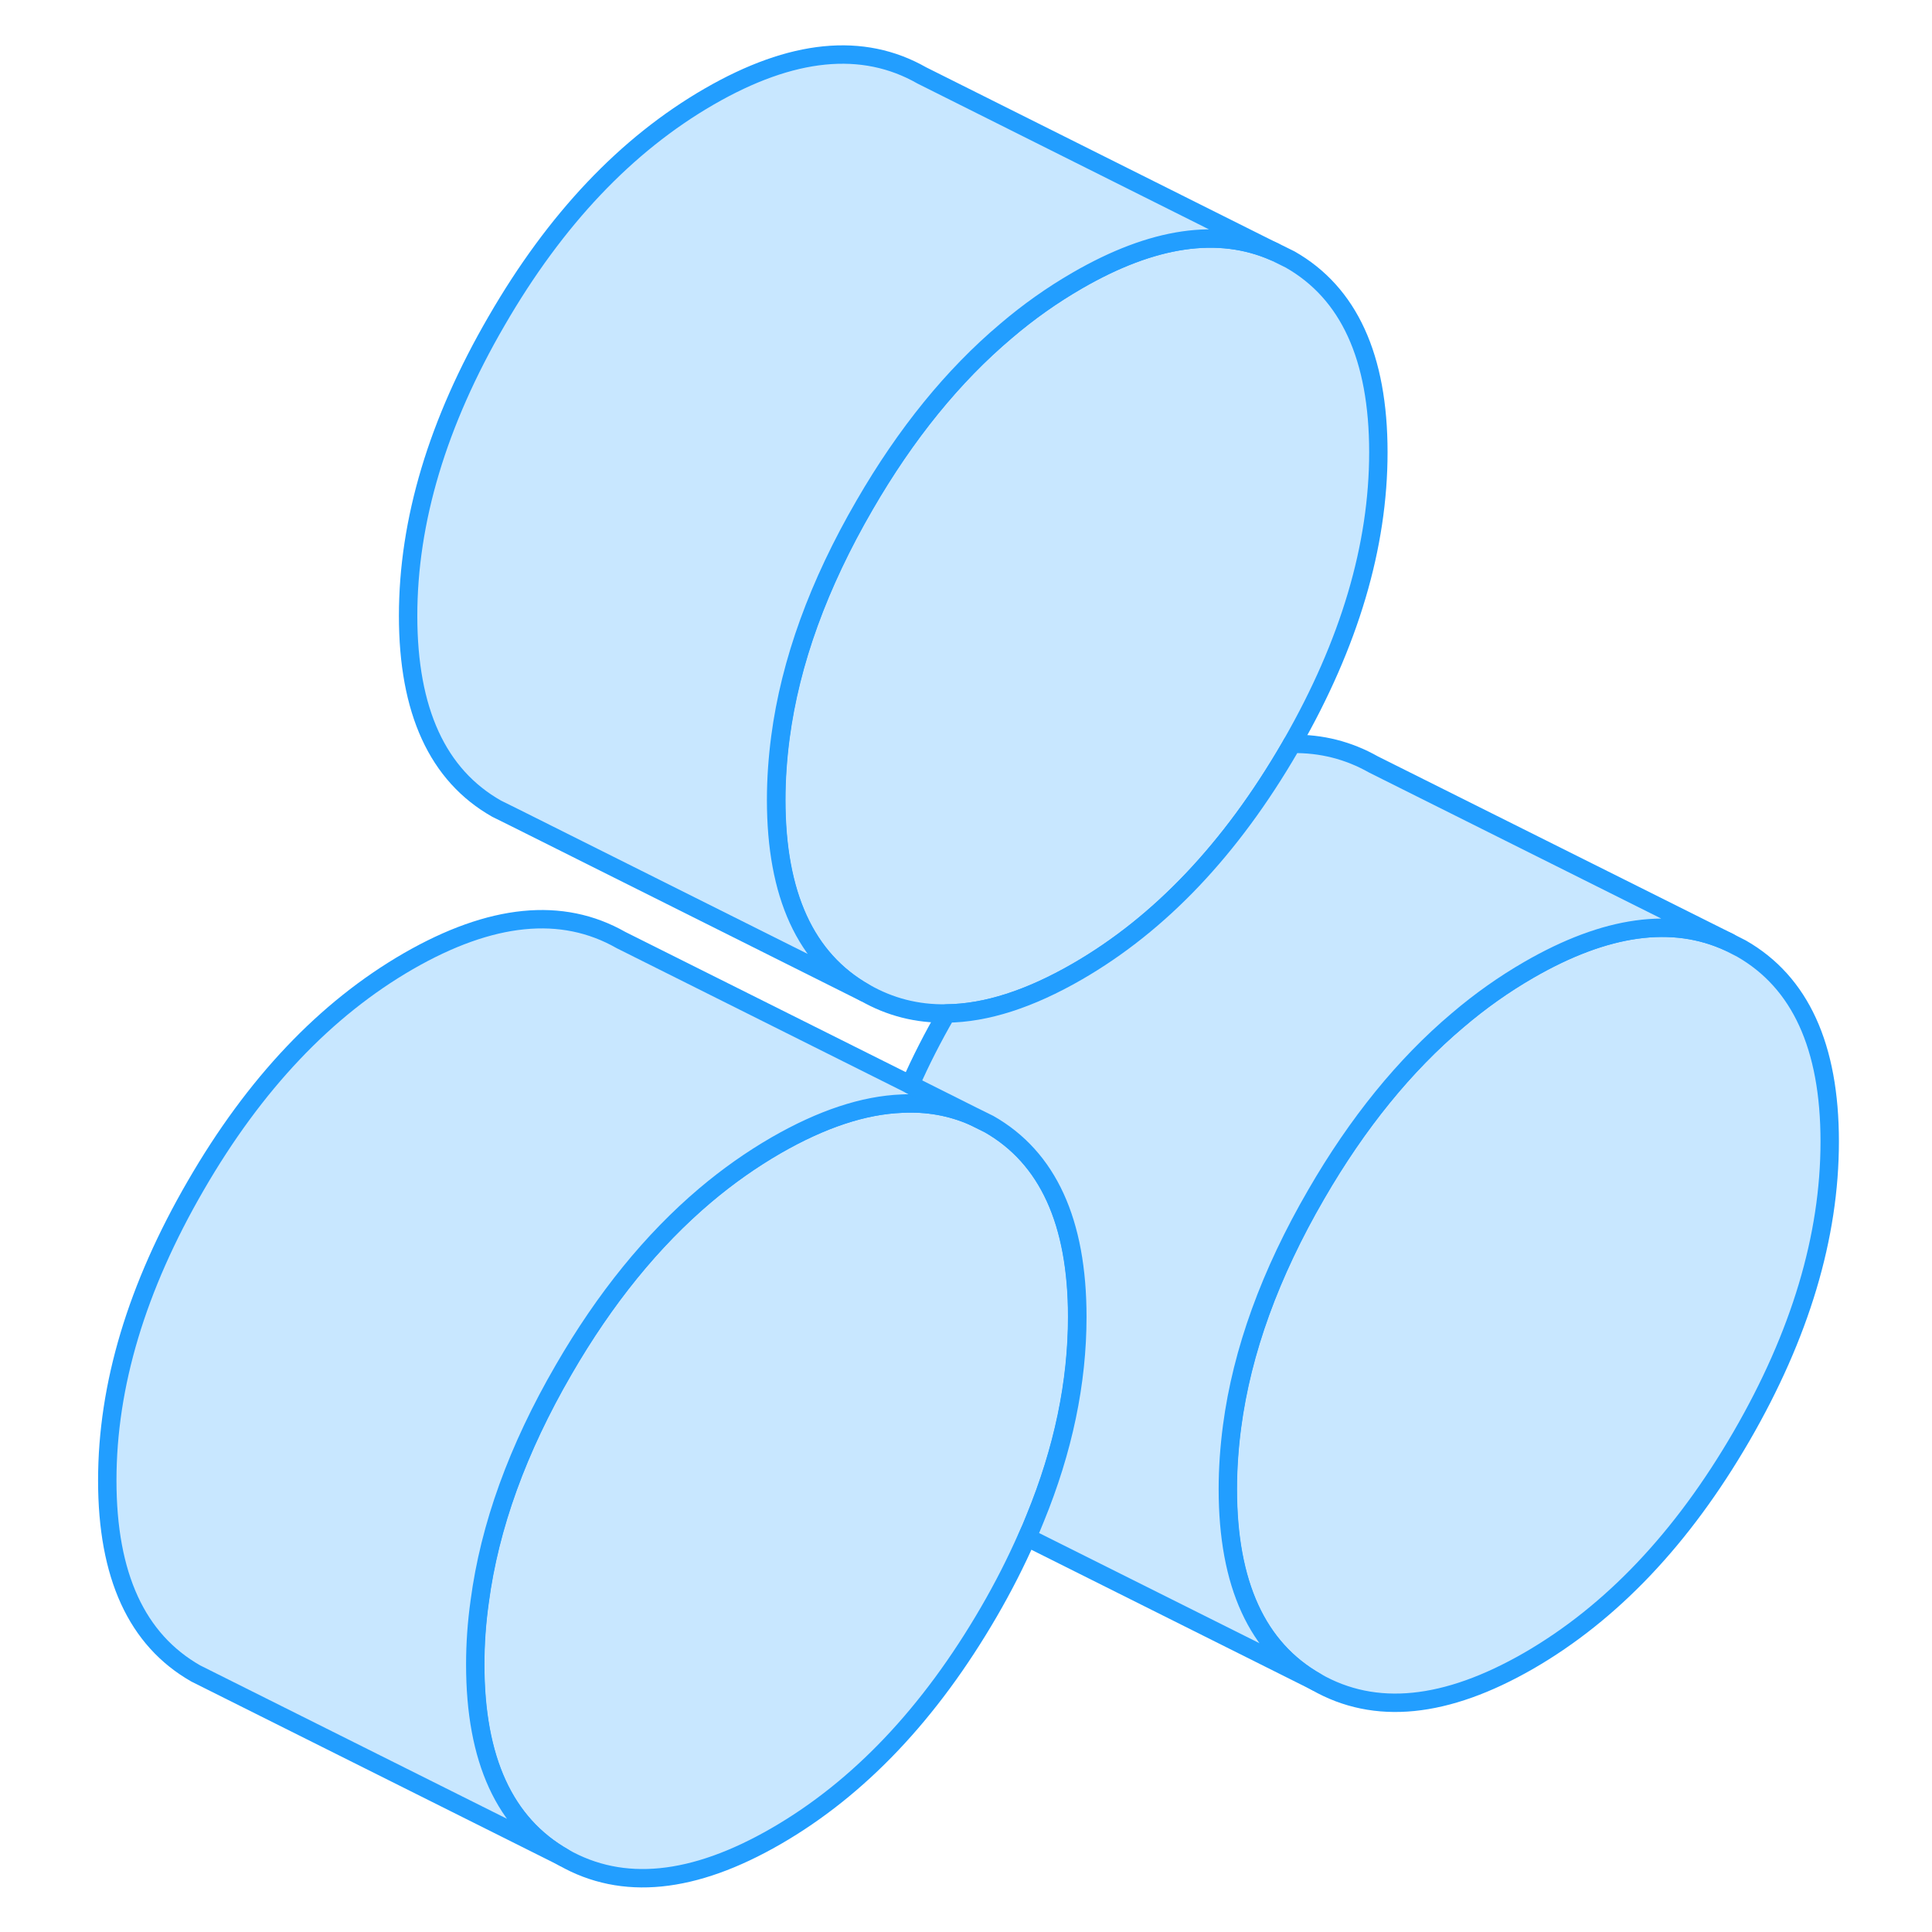 <svg width="48" height="48" viewBox="0 0 99 105" fill="#c8e7ff" xmlns="http://www.w3.org/2000/svg" stroke-width="1px" stroke-linecap="round" stroke-linejoin="round"><path d="M96.441 62.039C96.441 67.2 94.841 72.549 91.641 78.07C88.431 83.6 84.581 87.659 80.081 90.26C75.581 92.85 71.731 93.24 68.531 91.409C65.321 89.59 63.721 86.09 63.721 80.93C63.721 79.81 63.801 78.669 63.951 77.529C64.491 73.43 66.021 69.219 68.531 64.9C70.771 61.029 73.331 57.88 76.211 55.45C77.441 54.4 78.731 53.489 80.081 52.709C84.271 50.289 87.901 49.789 90.971 51.209L91.641 51.55C94.841 53.38 96.441 56.88 96.441 62.039Z" stroke="#229EFF" stroke-linejoin="round"/><path d="M71.911 24.579C71.911 29.68 70.341 34.969 67.211 40.429C67.181 40.489 67.141 40.55 67.111 40.609C63.901 46.139 60.051 50.2 55.551 52.8C52.971 54.289 50.601 55.059 48.441 55.08C46.841 55.109 45.361 54.73 44.002 53.95C40.791 52.13 39.191 48.63 39.191 43.469C39.191 42.349 39.271 41.209 39.421 40.069C39.961 35.969 41.492 31.76 44.002 27.44C46.242 23.57 48.801 20.419 51.681 17.989C52.911 16.939 54.202 16.03 55.551 15.25C59.661 12.87 63.231 12.35 66.261 13.68L67.111 14.1C70.311 15.919 71.911 19.419 71.911 24.579Z" stroke="#229EFF" stroke-linejoin="round"/><path d="M55.541 71.57C55.541 75.129 54.781 78.79 53.251 82.519C53.111 82.87 52.97 83.21 52.81 83.549C52.22 84.889 51.531 86.249 50.74 87.609C47.531 93.129 43.68 97.189 39.18 99.79C34.68 102.39 30.83 102.77 27.63 100.95C24.42 99.12 22.82 95.629 22.82 90.46C22.82 89.329 22.9 88.189 23.06 87.049C23.6 82.95 25.12 78.749 27.63 74.43C29.87 70.559 32.43 67.409 35.31 64.969C36.54 63.929 37.83 63.02 39.18 62.239C41.65 60.819 43.931 60.059 46.011 59.98C47.391 59.91 48.68 60.139 49.89 60.669L50.74 61.09C53.941 62.91 55.541 66.409 55.541 71.57Z" stroke="#229EFF" stroke-linejoin="round"/><path d="M66.25 13.68C63.22 12.35 59.65 12.87 55.54 15.25C54.19 16.03 52.9 16.94 51.67 17.99C48.79 20.42 46.23 23.57 43.99 27.44C41.48 31.76 39.95 35.97 39.41 40.07C39.26 41.21 39.18 42.35 39.18 43.47C39.18 48.63 40.78 52.13 43.99 53.95L25 44.45L23.99 43.95C20.78 42.13 19.18 38.63 19.18 33.47C19.18 28.31 20.78 22.96 23.99 17.44C27.19 11.91 31.04 7.85 35.54 5.25C40.04 2.65 43.89 2.27 47.1 4.1L66.25 13.68Z" stroke="#229EFF" stroke-linejoin="round"/><path d="M49.9 60.67C48.69 60.14 47.4 59.91 46.02 59.98C43.94 60.06 41.66 60.82 39.19 62.24C37.84 63.02 36.55 63.93 35.32 64.97C32.44 67.41 29.88 70.56 27.64 74.43C25.13 78.75 23.61 82.95 23.07 87.05C22.91 88.19 22.83 89.33 22.83 90.46C22.83 95.63 24.43 99.12 27.64 100.95L8.34 91.3L7.64 90.95C4.43 89.12 2.83 85.63 2.83 80.46C2.83 75.29 4.43 69.96 7.64 64.43C10.84 58.9 14.69 54.84 19.19 52.24C23.69 49.65 27.54 49.26 30.75 51.09L46.47 58.95L49.9 60.67Z" stroke="#229EFF" stroke-linejoin="round"/><path d="M90.981 51.21C87.911 49.79 84.281 50.29 80.091 52.71C78.741 53.49 77.451 54.4 76.221 55.45C73.341 57.88 70.781 61.03 68.541 64.9C66.031 69.22 64.501 73.43 63.961 77.53C63.811 78.67 63.731 79.81 63.731 80.93C63.731 86.09 65.331 89.59 68.541 91.41L52.821 83.55C52.981 83.21 53.121 82.87 53.261 82.52C54.791 78.79 55.551 75.13 55.551 71.57C55.551 66.41 53.951 62.91 50.751 61.09L49.901 60.67L46.471 58.95C47.031 57.67 47.691 56.38 48.441 55.08C50.601 55.06 52.971 54.29 55.551 52.8C60.051 50.2 63.901 46.14 67.111 40.61C67.141 40.55 67.181 40.49 67.211 40.43C68.811 40.4 70.291 40.78 71.651 41.55L90.981 51.21Z" stroke="#229EFF" stroke-linejoin="round"/></svg>